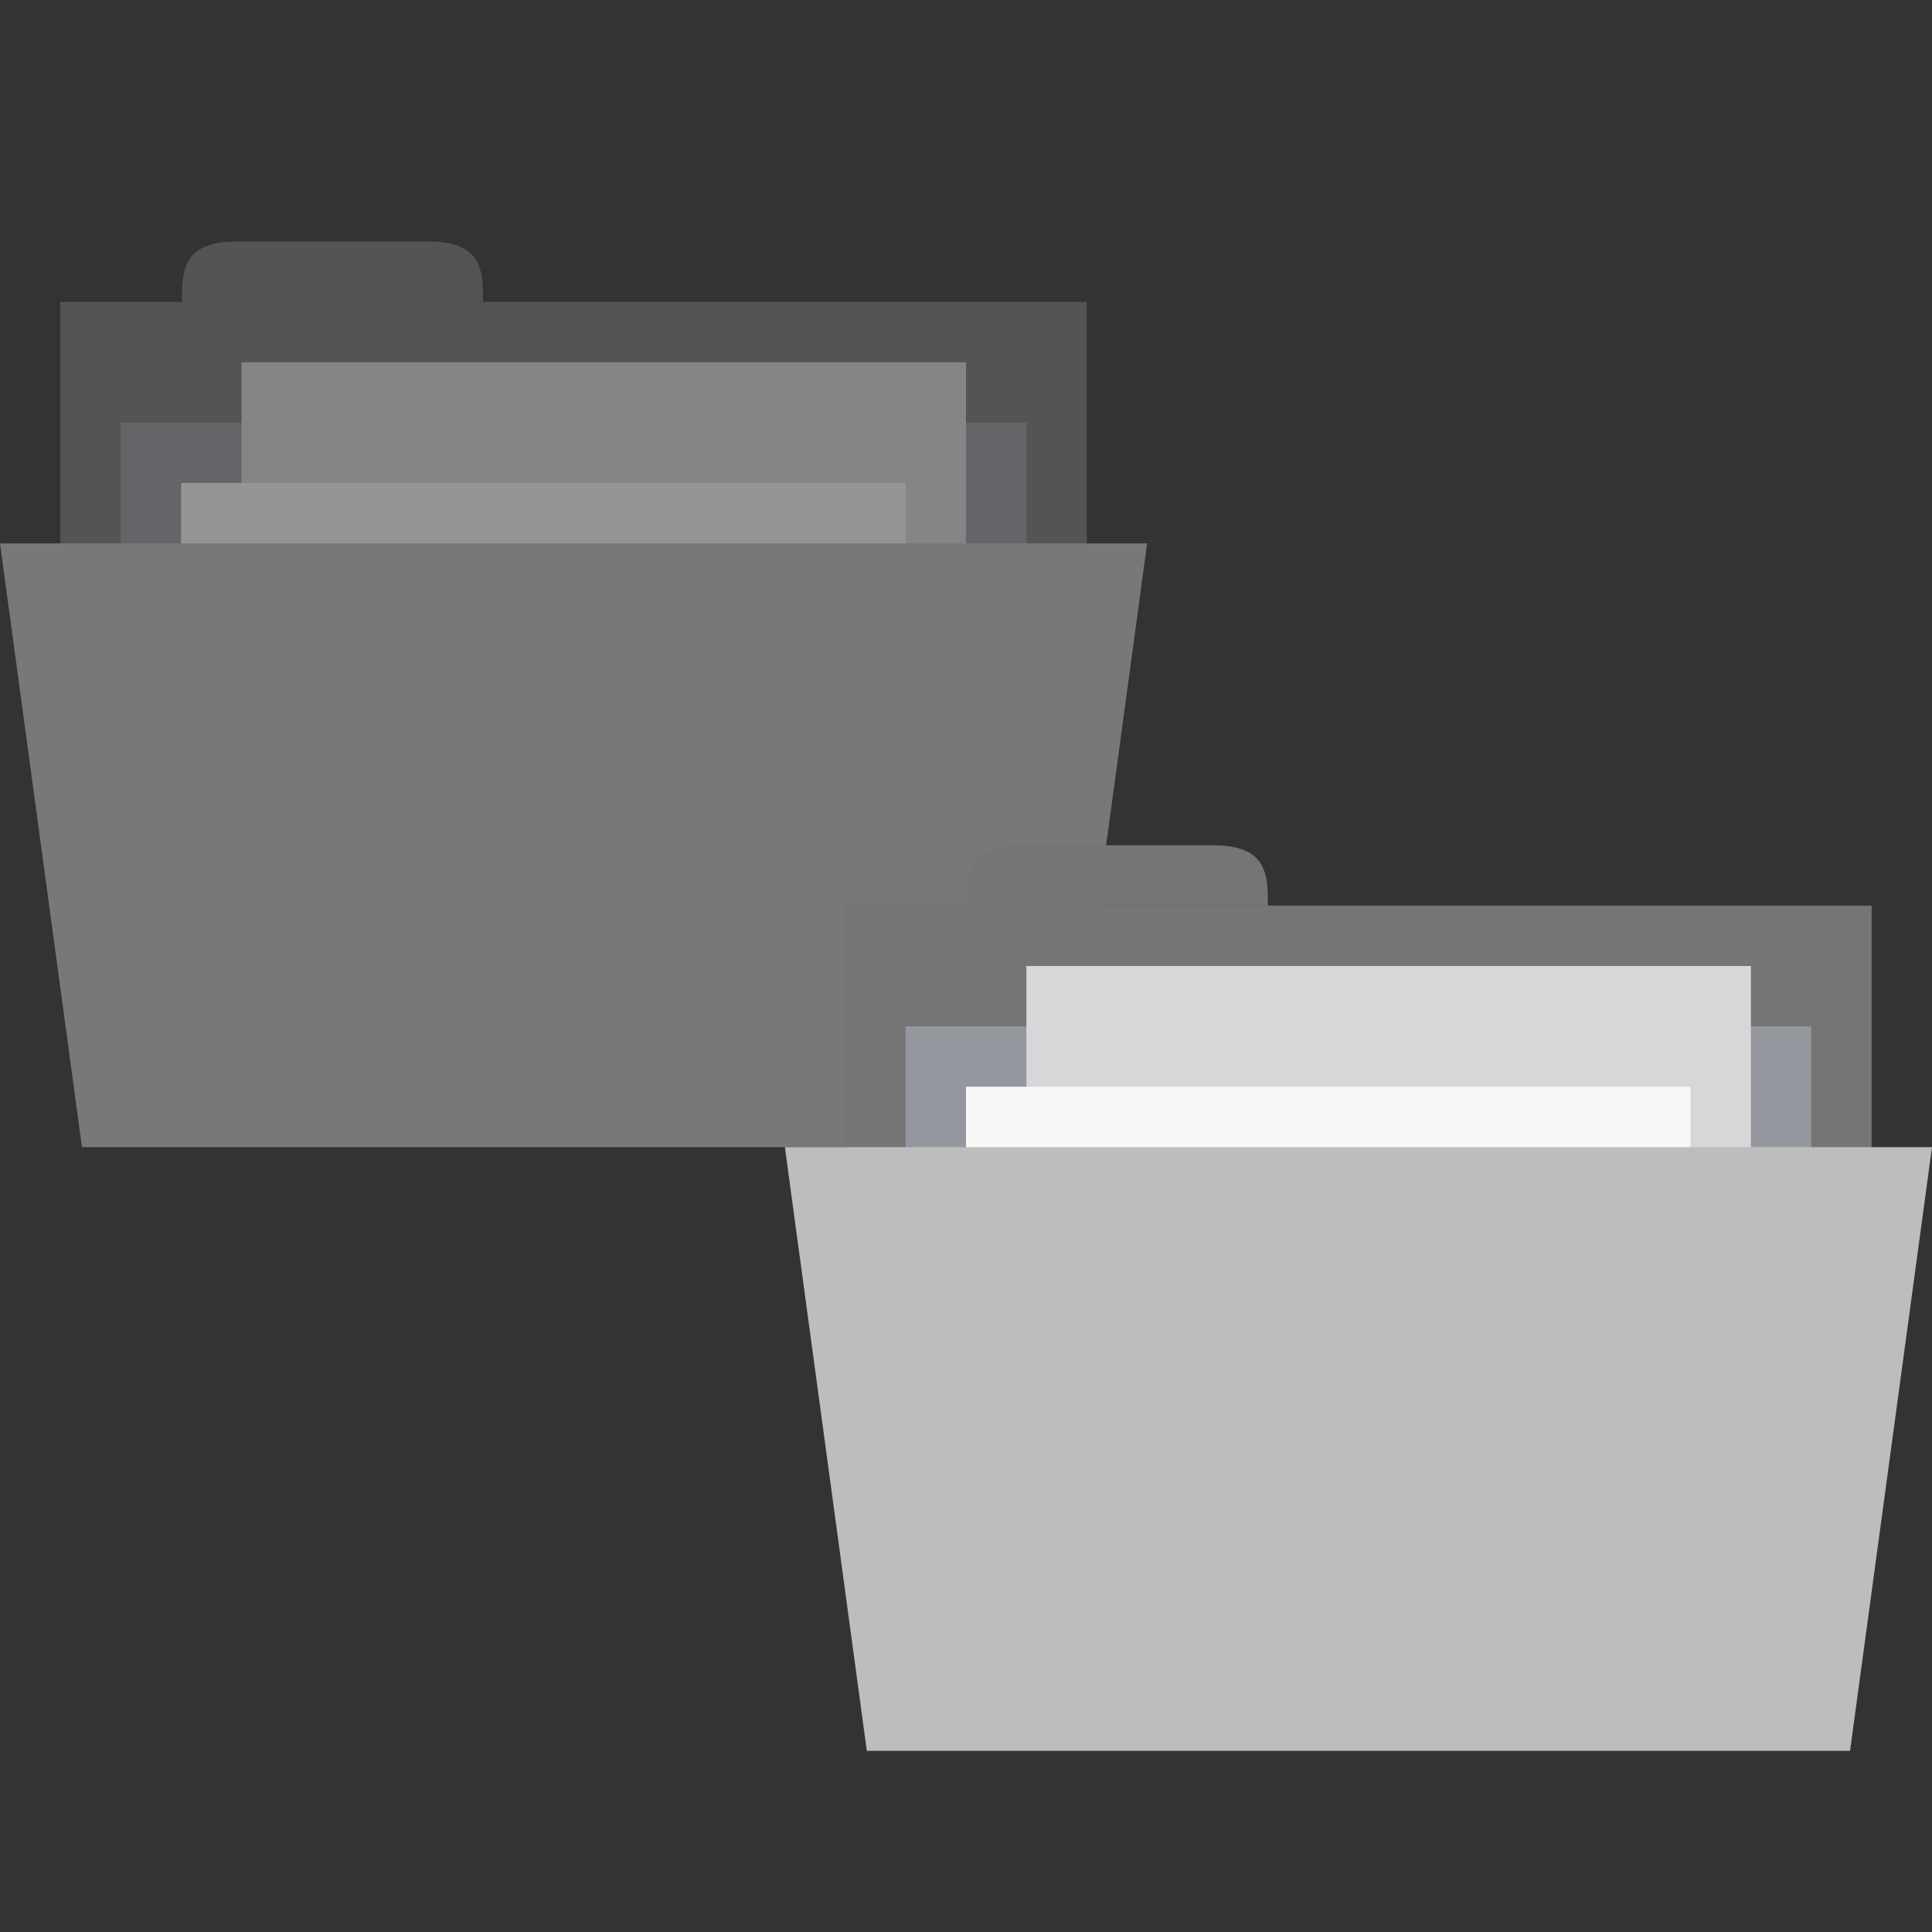 <?xml version="1.0" encoding="UTF-8" standalone="no"?>
<svg
   xmlns:dc="http://purl.org/dc/elements/1.1/"
   xmlns:cc="http://creativecommons.org/ns#"
   xmlns:rdf="http://www.w3.org/1999/02/22-rdf-syntax-ns#"
   xmlns:svg="http://www.w3.org/2000/svg"
   xmlns="http://www.w3.org/2000/svg"
   xmlns:sodipodi="http://sodipodi.sourceforge.net/DTD/sodipodi-0.dtd"
   xmlns:inkscape="http://www.inkscape.org/namespaces/inkscape"
   width="256px"
   height="256px"
   viewBox="0 0 256 256"
   version="1.1"
   id="svg3047"
   inkscape:version="0.91 r"
   sodipodi:docname="grey-folder-move.svg">
  <rect x="0" y="0" width="256" height="256" fill="#333333" stroke="none"/>
  <sodipodi:namedview
     pagecolor="#ffffff"
     bordercolor="#666666"
     borderopacity="1"
     objecttolerance="10"
     gridtolerance="10"
     guidetolerance="10"
     inkscape:pageopacity="0"
     inkscape:pageshadow="2"
     inkscape:window-width="1280"
     inkscape:window-height="998"
     id="namedview3091"
     showgrid="false"
     inkscape:zoom="0.92187499"
     inkscape:cx="154.54001"
     inkscape:cy="44.431801"
     inkscape:window-x="0"
     inkscape:window-y="0"
     inkscape:window-maximized="1"
     inkscape:current-layer="svg3047" />
  <defs
     id="defs3049" />
  <g
     id="g7471"
     style="opacity:0.5">
    <path
       inkscape:connector-curvature="0"
       id="path7459"
       d="m 8,40 136,0 0,56 -136,0 z m 0,0"
       style="fill:#757575;fill-opacity:1;fill-rule:nonzero;stroke:none" />
    <path
       inkscape:connector-curvature="0"
       id="path7461"
       d="m 24.109,40 c 0,-4 0,-8 7.25,-8 L 56.75,32 C 64,32 64,36 64,40 z m 0,0"
       style="fill:#757575;fill-opacity:1;fill-rule:nonzero;stroke:none" />
    <path
       inkscape:connector-curvature="0"
       id="path7463"
       d="m 16,56 120,0 0,24 -120,0 z m 0,0"
       style="fill:#94979e;fill-opacity:1;fill-rule:nonzero;stroke:none" />
    <path
       inkscape:connector-curvature="0"
       id="path7465"
       d="m 32,48 96,0 0,72 -96,0 z m 0,0"
       style="fill:#d7d7d9;fill-opacity:1;fill-rule:nonzero;stroke:none" />
    <path
       inkscape:connector-curvature="0"
       id="path7467"
       d="m 24,64 96,0 0,72 -96,0 z m 0,0"
       style="fill:#f8f8f8;fill-opacity:1;fill-rule:nonzero;stroke:none" />
    <path
       inkscape:connector-curvature="0"
       id="path7469"
       d="m 0,72 152,0 -10.859,80 -130.281,0 z m 0,0"
       style="fill:#bdbdbd;fill-opacity:1;fill-rule:nonzero;stroke:none" />
  </g>
  <path
     inkscape:connector-curvature="0"
     id="path3079"
     d="m 112,120 136,0 0,56 -136,0 z m 0,0"
     style="fill:#757575;fill-opacity:1;fill-rule:nonzero;stroke:none" />
  <path
     inkscape:connector-curvature="0"
     id="path3081"
     d="m 128.109,120 c 0,-4 0,-8 7.25,-8 l 25.391,0 c 7.25,0 7.25,4 7.25,8 z m 0,0"
     style="fill:#757575;fill-opacity:1;fill-rule:nonzero;stroke:none" />
  <path
     inkscape:connector-curvature="0"
     id="path3083"
     d="m 120,136 120,0 0,24 -120,0 z m 0,0"
     style="fill:#94979e;fill-opacity:1;fill-rule:nonzero;stroke:none" />
  <path
     inkscape:connector-curvature="0"
     id="path3085"
     d="m 136,128 96,0 0,72 -96,0 z m 0,0"
     style="fill:#d7d7d9;fill-opacity:1;fill-rule:nonzero;stroke:none" />
  <path
     inkscape:connector-curvature="0"
     id="path3087"
     d="m 128,144 96,0 0,72 -96,0 z m 0,0"
     style="fill:#f8f8f8;fill-opacity:1;fill-rule:nonzero;stroke:none" />
  <path
     inkscape:connector-curvature="0"
     id="path3089"
     d="m 104,152 152,0 -10.859,80 -130.281,0 z m 0,0"
     style="fill:#bdbdbd;fill-opacity:1;fill-rule:nonzero;stroke:none" />
</svg>
